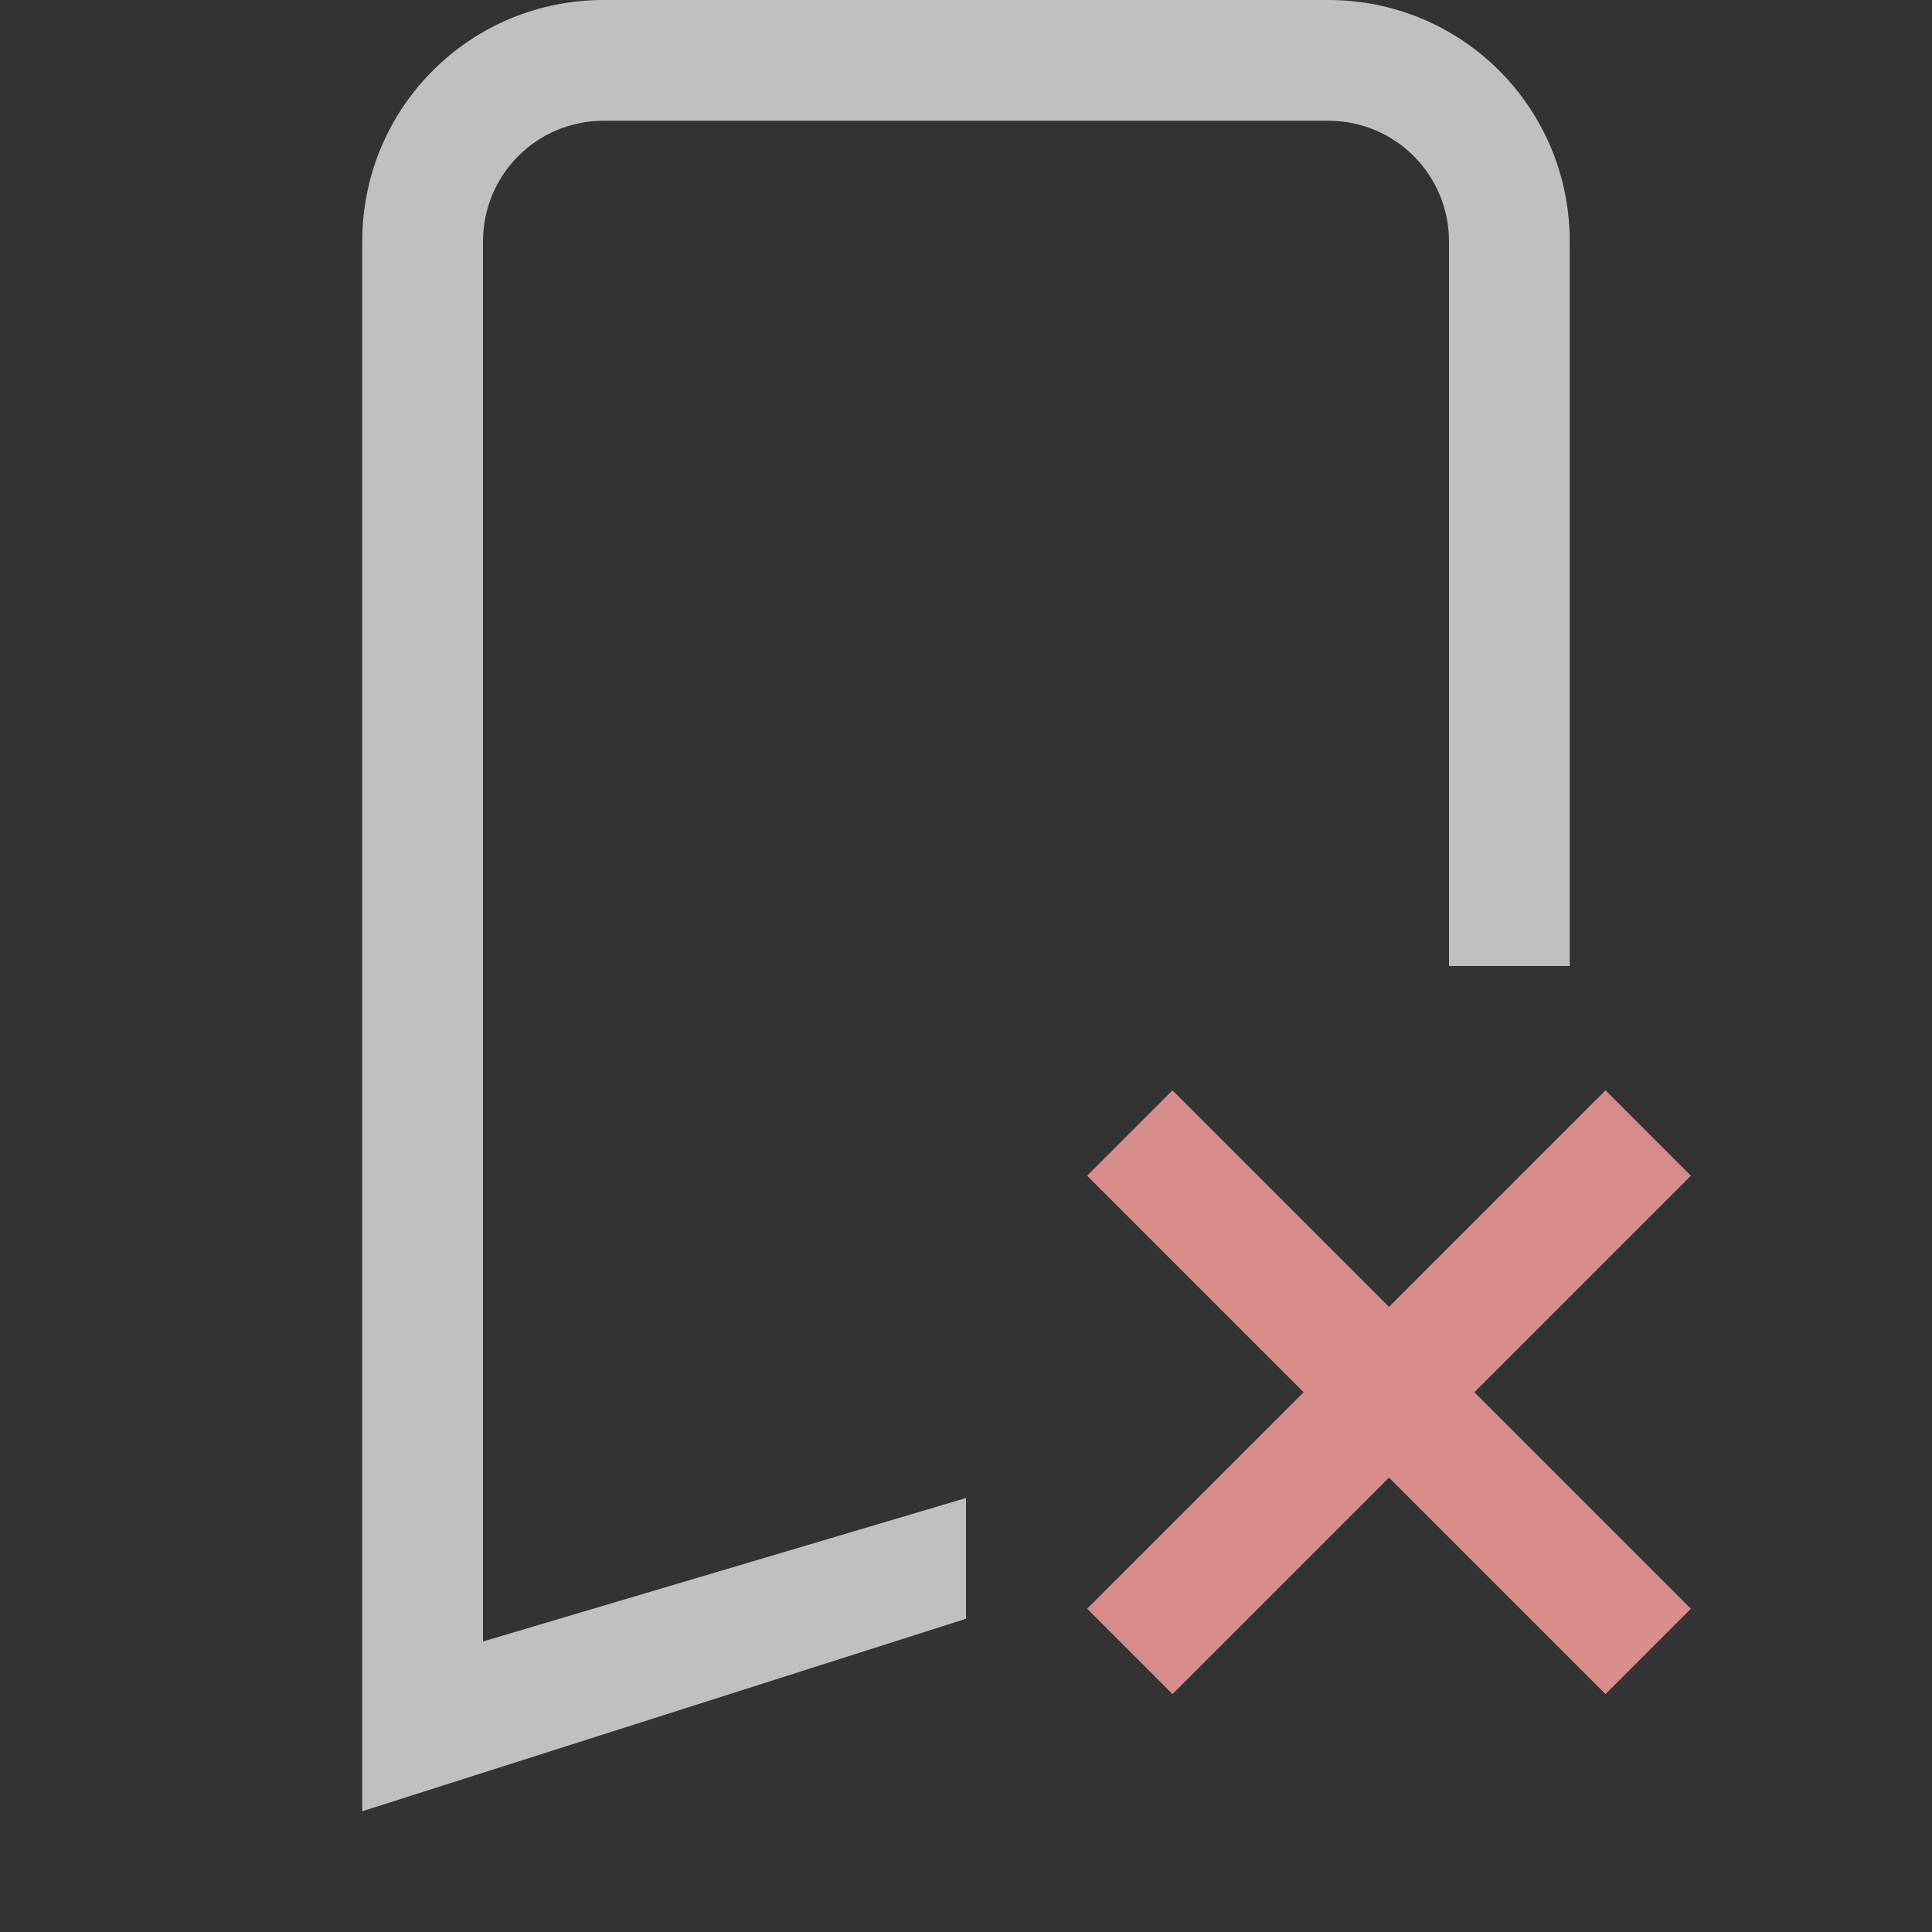 <svg xmlns="http://www.w3.org/2000/svg" viewBox="0 0 16 16">
    <rect x="0" y="0" width="16" height="16" fill="#333333" stroke="none"/>
    <path fill="currentColor" d="m9.71 9.03-.707.707 1.793 1.793-1.793 1.793.707.707 1.793-1.793 1.793 1.793.707-.707-1.793-1.793 1.793-1.793-.707-.707-1.793 1.793z" style="color:#d98c8c"/>
    <path fill="currentColor" d="M5 0C3.892 0 3 .892 3 2v13l5-1.594v-1l-4 1.188V2c0-.554.446-1 1-1h6c.554 0 1 .446 1 1v6h1V2c0-1.108-.892-2-2-2H5z" style="color:#fdfdfd;opacity:.7"/>
</svg>
